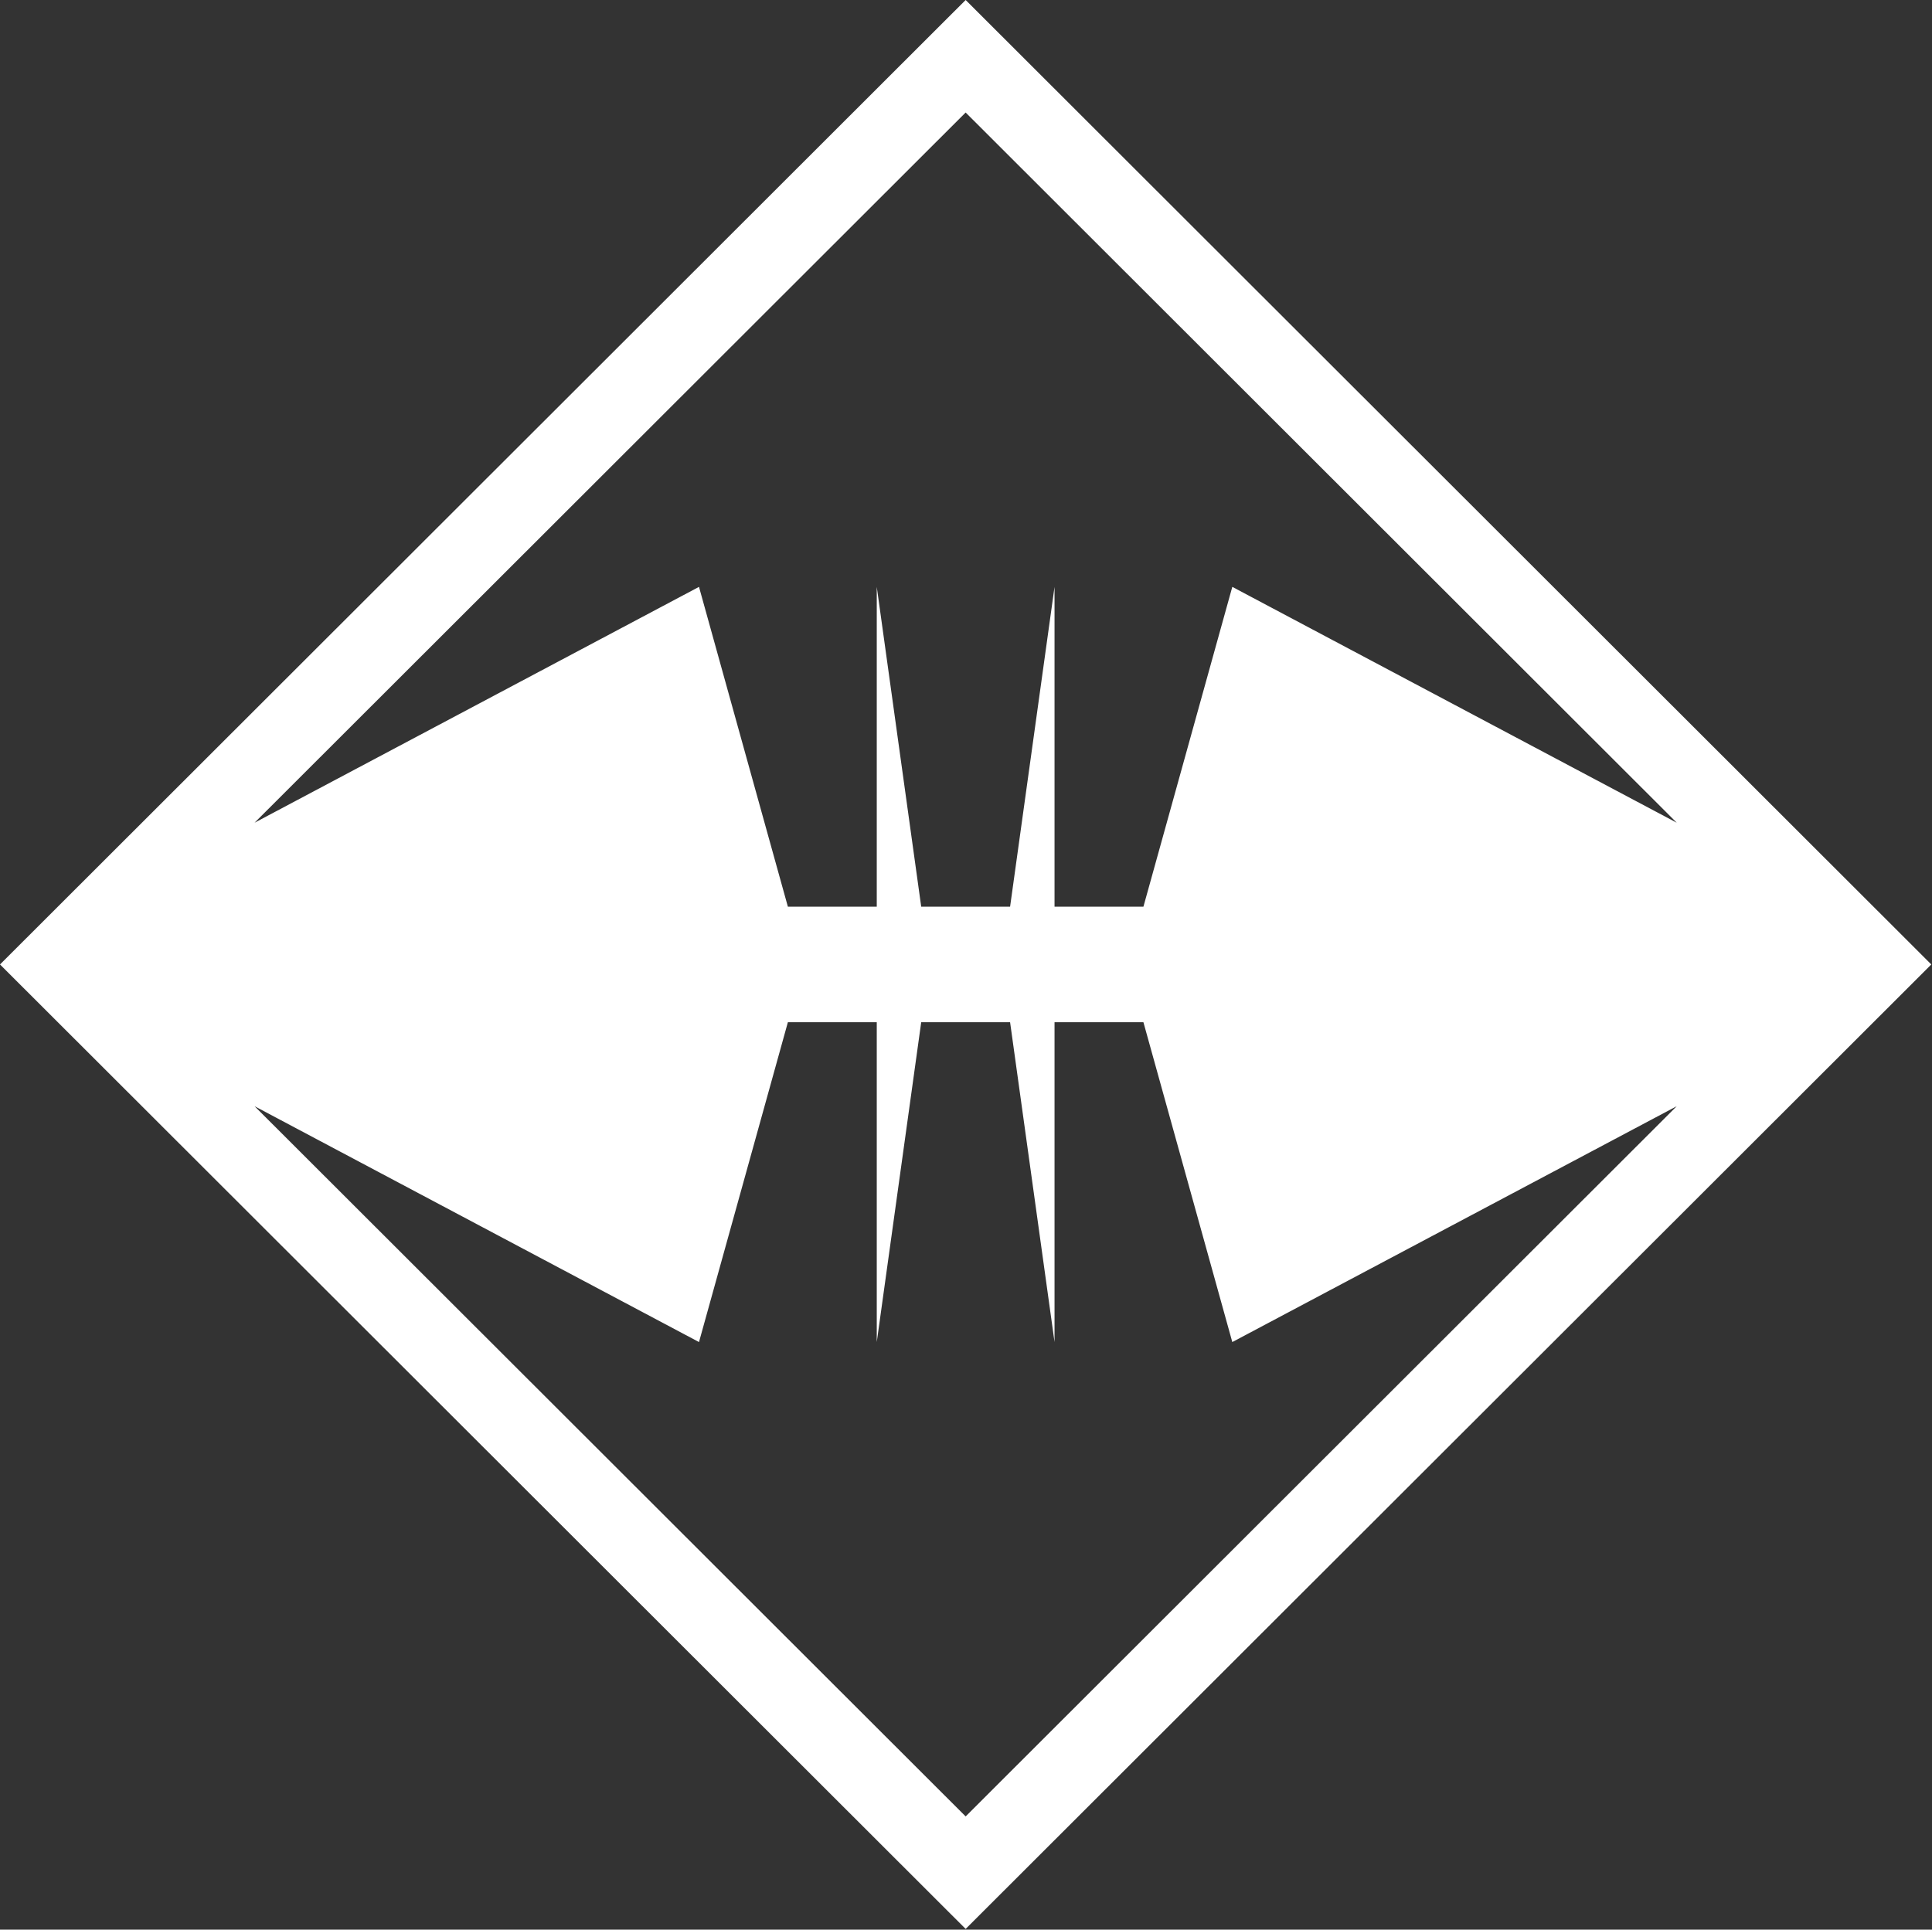 <svg width="1001" height="1000" viewBox="0 0 1001 1000" fill="none" xmlns="http://www.w3.org/2000/svg">
<rect x="0" y="0" width="1001" height="1000" fill="#333333" stroke="none"/>
<path fill-rule="evenodd" clip-rule="evenodd" d="M1000.64 499.82L500.32 0L0 499.82L500.32 999.639L1000.64 499.82ZM868.739 426.36L500.319 58.308L131.898 426.36L362.161 304.138L408.213 469.88H454.266L454.266 304.138L477.292 469.88H523.345L546.371 304.138V469.88H592.424L638.476 304.138L868.739 426.36ZM131.898 573.282L500.319 941.335L868.739 573.282L638.476 695.504L592.424 529.763H546.371L546.371 695.504L523.345 529.763H477.292L454.266 695.504V529.763L408.213 529.763L362.161 695.504L131.898 573.282Z" fill="white"/>
</svg>
